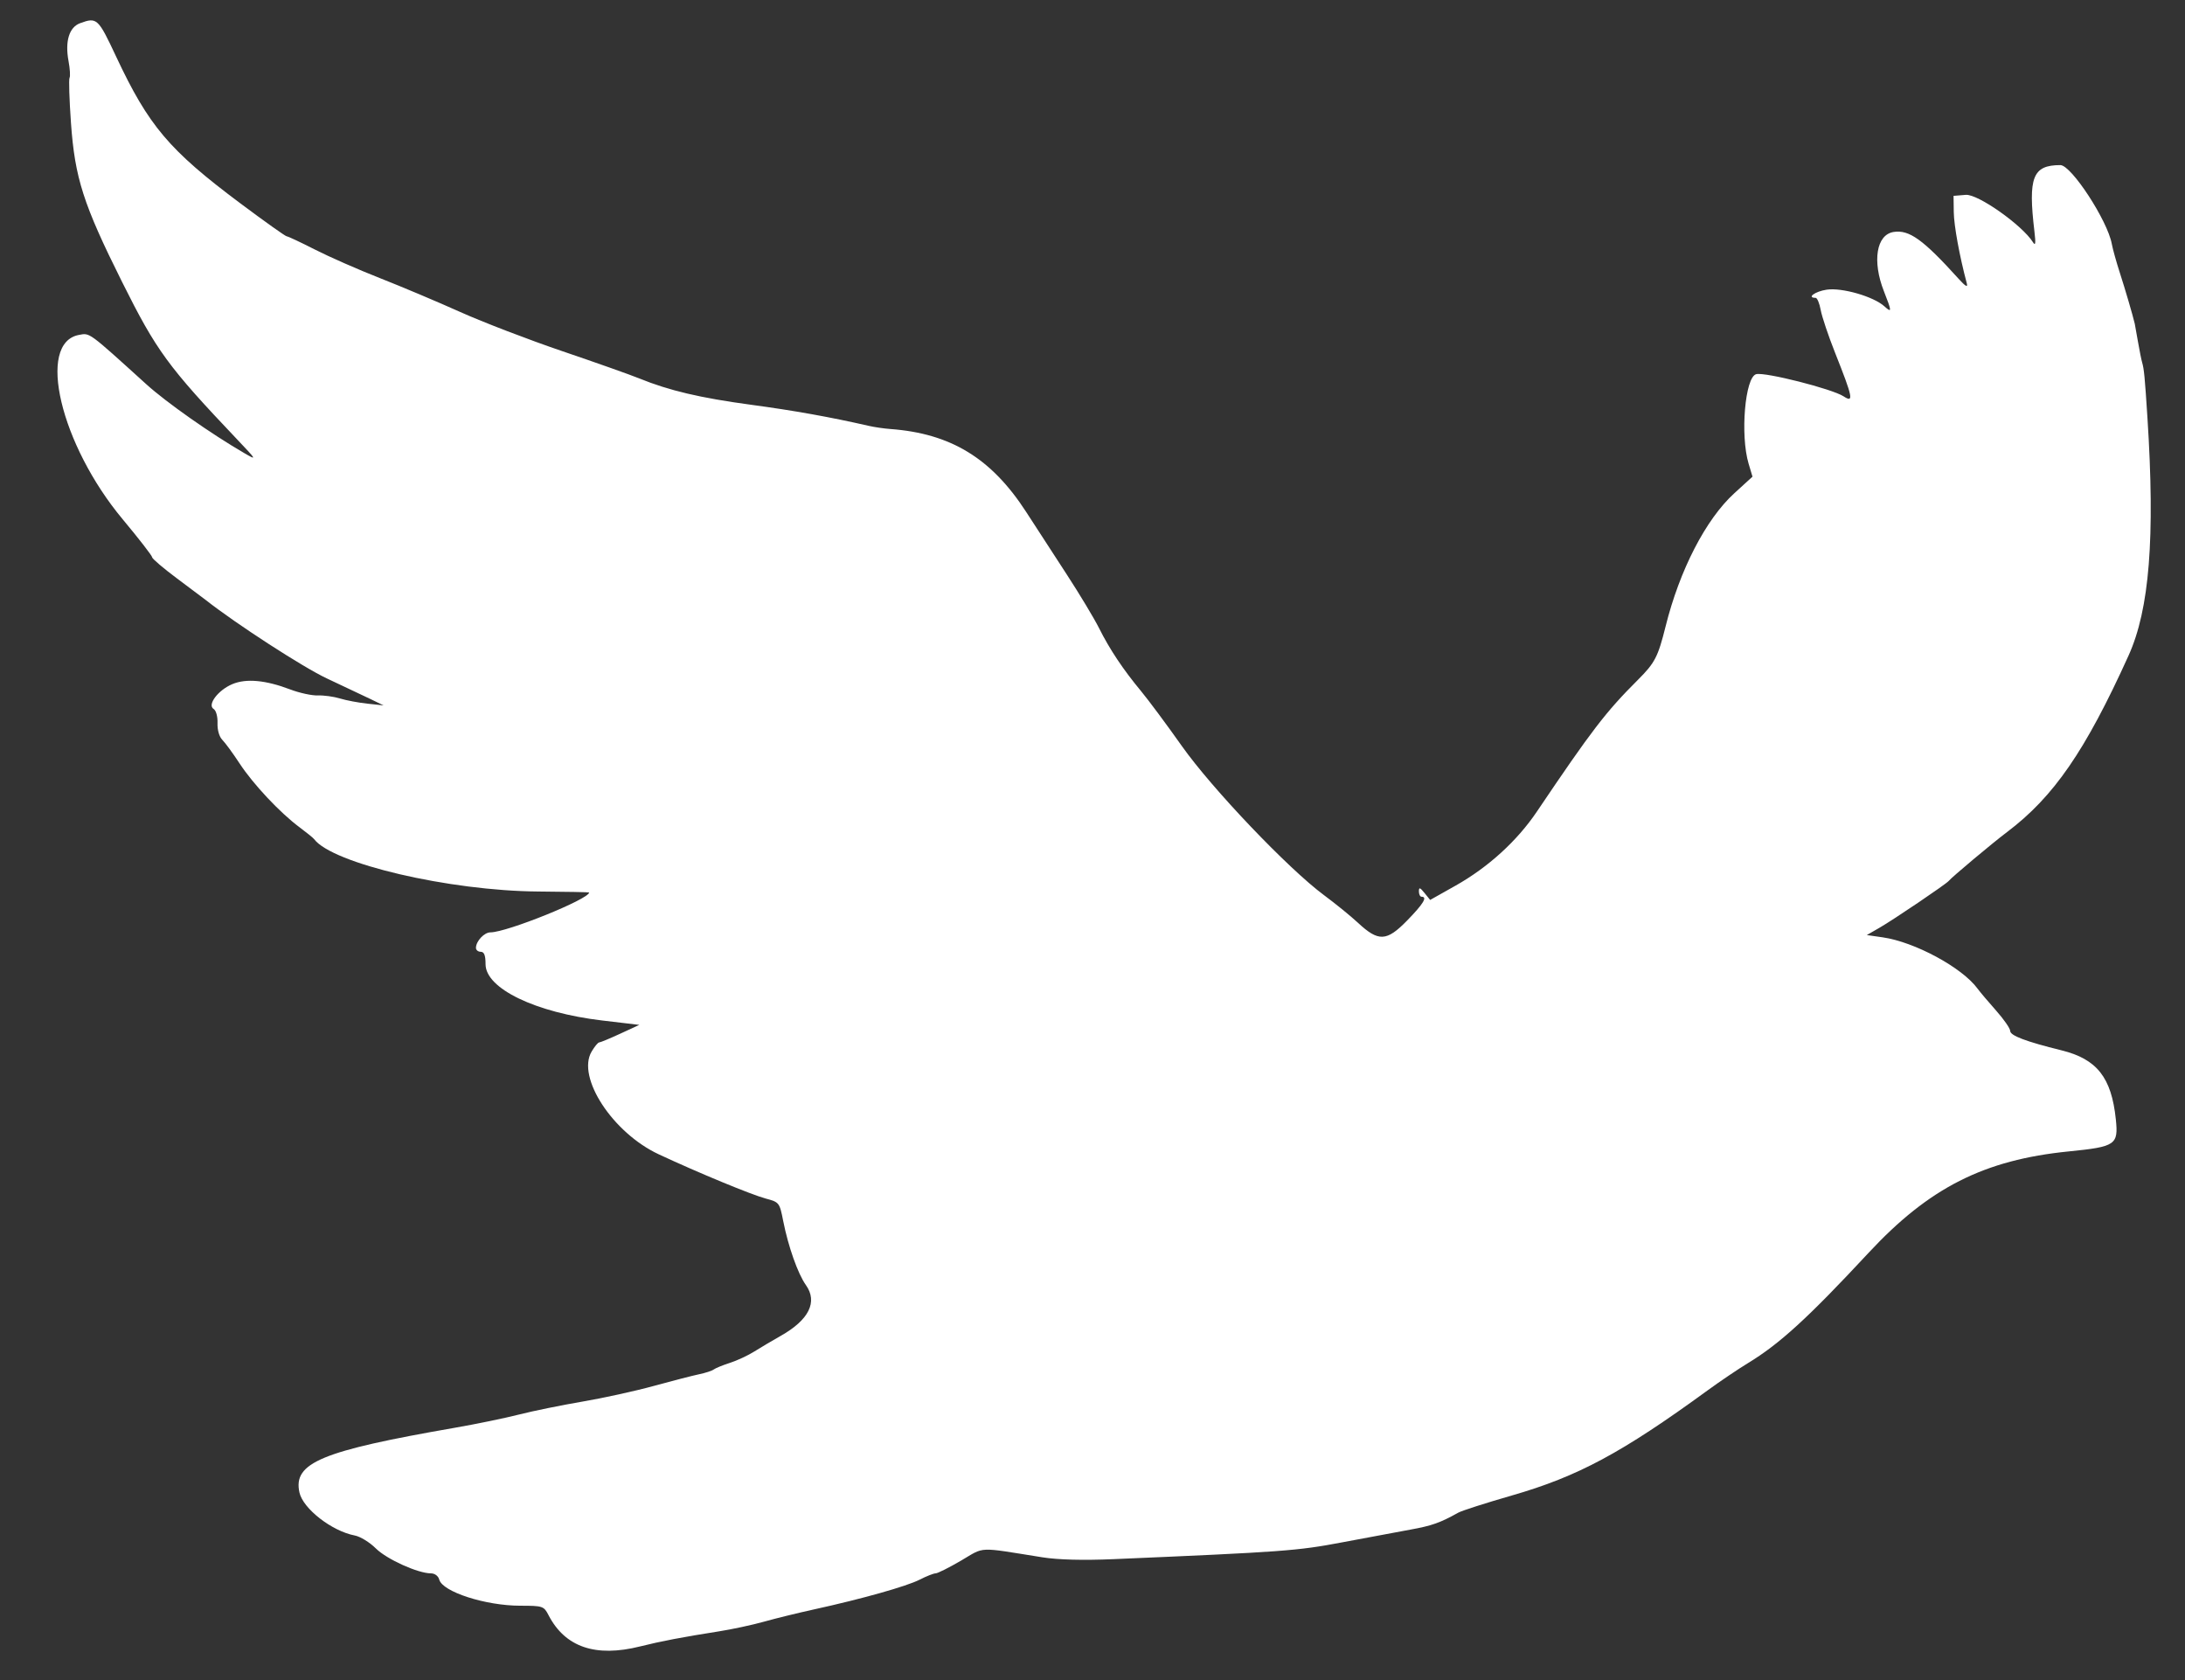 <svg id="svg" xmlns="http://www.w3.org/2000/svg" xmlns:xlink="http://www.w3.org/1999/xlink" width="400" height="307.556" viewBox="0, 0, 400,307.556"><rect x="0" y="0" width="400" height="307.556" fill="#333333" stroke="none"/><g id="svgg"><path id="path0" d="M14.671 4.243 C 12.663 4.977,11.873 7.552,12.546 11.177 C 12.810 12.598,12.894 13.974,12.733 14.235 C 12.571 14.496,12.688 18.214,12.992 22.498 C 13.707 32.582,15.244 37.371,22.322 51.556 C 28.656 64.248,30.722 67.075,43.508 80.534 C 47.025 84.237,47.054 84.295,44.741 82.953 C 38.634 79.411,30.460 73.667,26.786 70.337 C 16.077 60.631,16.480 60.926,14.448 61.307 C 6.639 62.772,11.059 81.385,22.461 95.055 C 25.426 98.610,27.852 101.736,27.852 102.004 C 27.852 102.271,29.918 104.030,32.444 105.912 C 34.970 107.794,37.303 109.544,37.629 109.801 C 43.178 114.177,55.497 122.156,59.843 124.189 C 62.944 125.640,66.548 127.343,67.852 127.974 L 70.222 129.121 67.259 128.803 C 65.630 128.628,63.368 128.201,62.234 127.855 C 61.100 127.509,59.283 127.259,58.197 127.300 C 57.110 127.341,54.838 126.849,53.148 126.206 C 48.621 124.486,45.089 124.159,42.541 125.224 C 39.932 126.314,37.889 129.022,39.108 129.776 C 39.557 130.053,39.865 131.176,39.821 132.368 C 39.774 133.609,40.136 134.866,40.702 135.432 C 41.230 135.961,42.653 137.904,43.863 139.752 C 46.337 143.530,51.259 148.772,54.815 151.416 C 56.119 152.385,57.325 153.365,57.496 153.594 C 60.847 158.066,82.225 163.066,98.518 163.189 C 103.651 163.228,107.851 163.307,107.852 163.366 C 107.855 164.574,92.774 170.667,89.779 170.667 C 88.654 170.667,87.161 172.253,87.130 173.481 C 87.120 173.889,87.511 174.222,88.000 174.222 C 88.636 174.222,88.889 174.870,88.889 176.494 C 88.889 180.947,98.017 185.351,110.246 186.799 L 117.037 187.603 113.558 189.209 C 111.645 190.092,109.902 190.815,109.686 190.815 C 109.470 190.815,108.847 191.569,108.303 192.491 C 105.523 197.197,112.165 207.360,120.593 211.294 C 127.783 214.650,137.554 218.691,140.177 219.392 C 142.657 220.055,142.715 220.130,143.379 223.501 C 144.296 228.165,146.070 233.173,147.532 235.226 C 149.727 238.309,148.100 241.603,142.943 244.515 C 141.406 245.382,139.215 246.680,138.074 247.398 C 136.933 248.116,134.933 249.047,133.630 249.466 C 132.326 249.885,130.993 250.430,130.667 250.675 C 130.341 250.921,129.141 251.315,128.000 251.550 C 126.859 251.786,123.126 252.748,119.704 253.688 C 116.281 254.628,110.379 255.923,106.586 256.566 C 102.794 257.209,97.594 258.270,95.031 258.924 C 92.468 259.579,87.170 260.671,83.259 261.350 C 58.806 265.600,53.623 267.758,54.817 273.194 C 55.469 276.162,60.757 280.273,64.944 281.067 C 65.953 281.258,67.686 282.321,68.796 283.428 C 70.782 285.408,76.506 288.000,78.893 288.000 C 79.595 288.000,80.237 288.481,80.408 289.136 C 80.994 291.377,88.869 293.918,95.244 293.923 C 99.362 293.926,99.559 293.991,100.409 295.636 C 103.448 301.513,109.023 303.417,117.194 301.371 C 120.986 300.422,124.953 299.664,131.556 298.627 C 134.000 298.243,137.733 297.442,139.852 296.846 C 141.970 296.250,146.104 295.236,149.037 294.594 C 157.812 292.671,165.964 290.375,168.363 289.151 C 169.604 288.518,170.917 288.000,171.280 288.000 C 171.644 288.000,173.740 286.950,175.937 285.666 C 180.378 283.073,178.741 283.139,190.815 285.060 C 193.696 285.519,198.282 285.638,203.852 285.399 C 234.943 284.067,237.465 283.882,245.630 282.336 C 250.193 281.472,255.851 280.416,258.204 279.990 C 262.131 279.280,263.652 278.741,266.963 276.888 C 267.615 276.523,272.015 275.112,276.741 273.753 C 288.861 270.267,296.890 265.958,312.593 254.514 C 314.874 252.851,318.200 250.605,319.983 249.522 C 325.787 245.998,330.994 241.237,342.066 229.333 C 353.161 217.404,363.204 212.317,378.728 210.763 C 387.323 209.902,387.825 209.559,387.337 204.883 C 386.537 197.230,383.887 193.866,377.395 192.262 C 370.879 190.653,368.000 189.565,368.000 188.713 C 368.000 188.261,366.842 186.588,365.427 184.994 C 364.011 183.401,362.478 181.584,362.019 180.958 C 359.197 177.107,350.518 172.419,344.651 171.577 L 341.746 171.160 344.058 169.831 C 346.635 168.350,356.278 161.830,356.741 161.256 C 357.303 160.559,364.747 154.320,367.407 152.316 C 375.961 145.874,381.763 137.450,389.667 120.000 C 393.500 111.535,394.540 98.429,393.123 76.444 C 392.643 68.997,392.503 67.537,392.159 66.370 C 392.015 65.881,391.667 64.148,391.385 62.519 C 391.103 60.889,390.841 59.422,390.803 59.259 C 390.412 57.610,389.039 52.923,388.087 49.986 C 387.438 47.982,386.769 45.582,386.600 44.652 C 385.829 40.395,379.193 30.222,377.187 30.222 C 372.113 30.222,371.250 32.431,372.436 42.370 C 372.697 44.554,372.627 45.074,372.171 44.346 C 370.208 41.214,362.086 35.484,359.869 35.667 L 357.630 35.852 357.670 38.815 C 357.704 41.304,358.719 46.867,360.051 51.852 C 360.277 52.700,359.834 52.448,358.492 50.963 C 352.065 43.853,349.514 42.018,346.667 42.459 C 343.501 42.950,342.708 47.801,344.889 53.333 C 346.350 57.040,346.359 57.330,344.974 56.077 C 342.981 54.274,337.196 52.605,334.395 53.025 C 332.267 53.344,330.681 54.519,332.378 54.519 C 332.668 54.519,333.087 55.519,333.309 56.741 C 333.531 57.963,334.719 61.496,335.948 64.593 C 339.215 72.819,339.406 73.799,337.501 72.551 C 335.426 71.191,323.156 68.077,321.505 68.491 C 319.454 69.006,318.550 79.668,320.115 84.890 L 320.822 87.251 317.492 90.292 C 312.271 95.061,307.488 104.329,304.913 114.667 C 303.520 120.256,302.960 121.337,299.847 124.444 C 293.954 130.326,291.407 133.648,281.348 148.565 C 277.722 153.942,272.438 158.752,266.462 162.116 L 261.813 164.732 260.783 163.461 C 259.943 162.423,259.753 162.369,259.753 163.168 C 259.753 163.707,259.975 164.148,260.247 164.148 C 261.366 164.148,260.570 165.456,257.592 168.505 C 253.839 172.350,252.359 172.416,248.593 168.909 C 247.289 167.696,244.489 165.419,242.370 163.850 C 235.829 159.006,221.869 144.358,216.344 136.541 C 213.600 132.658,210.248 128.148,208.896 126.519 C 205.597 122.543,203.163 118.893,201.190 114.963 C 200.290 113.170,197.643 108.770,195.308 105.185 C 192.974 101.600,189.627 96.446,187.871 93.732 C 181.506 83.892,174.076 79.350,163.005 78.530 C 161.841 78.444,160.089 78.191,159.111 77.967 C 151.959 76.334,145.398 75.158,137.481 74.090 C 128.215 72.841,122.473 71.488,117.037 69.273 C 115.407 68.609,109.057 66.361,102.925 64.277 C 96.793 62.193,88.393 58.969,84.258 57.112 C 80.124 55.255,73.517 52.468,69.576 50.920 C 65.636 49.373,60.272 47.015,57.656 45.683 C 55.040 44.350,52.715 43.259,52.489 43.259 C 52.263 43.259,48.443 40.543,44.001 37.223 C 30.951 27.471,27.210 23.049,21.239 10.313 C 17.963 3.326,17.741 3.121,14.671 4.243 " stroke="none" fill="#fff" fill-rule="evenodd"></path></g></svg>